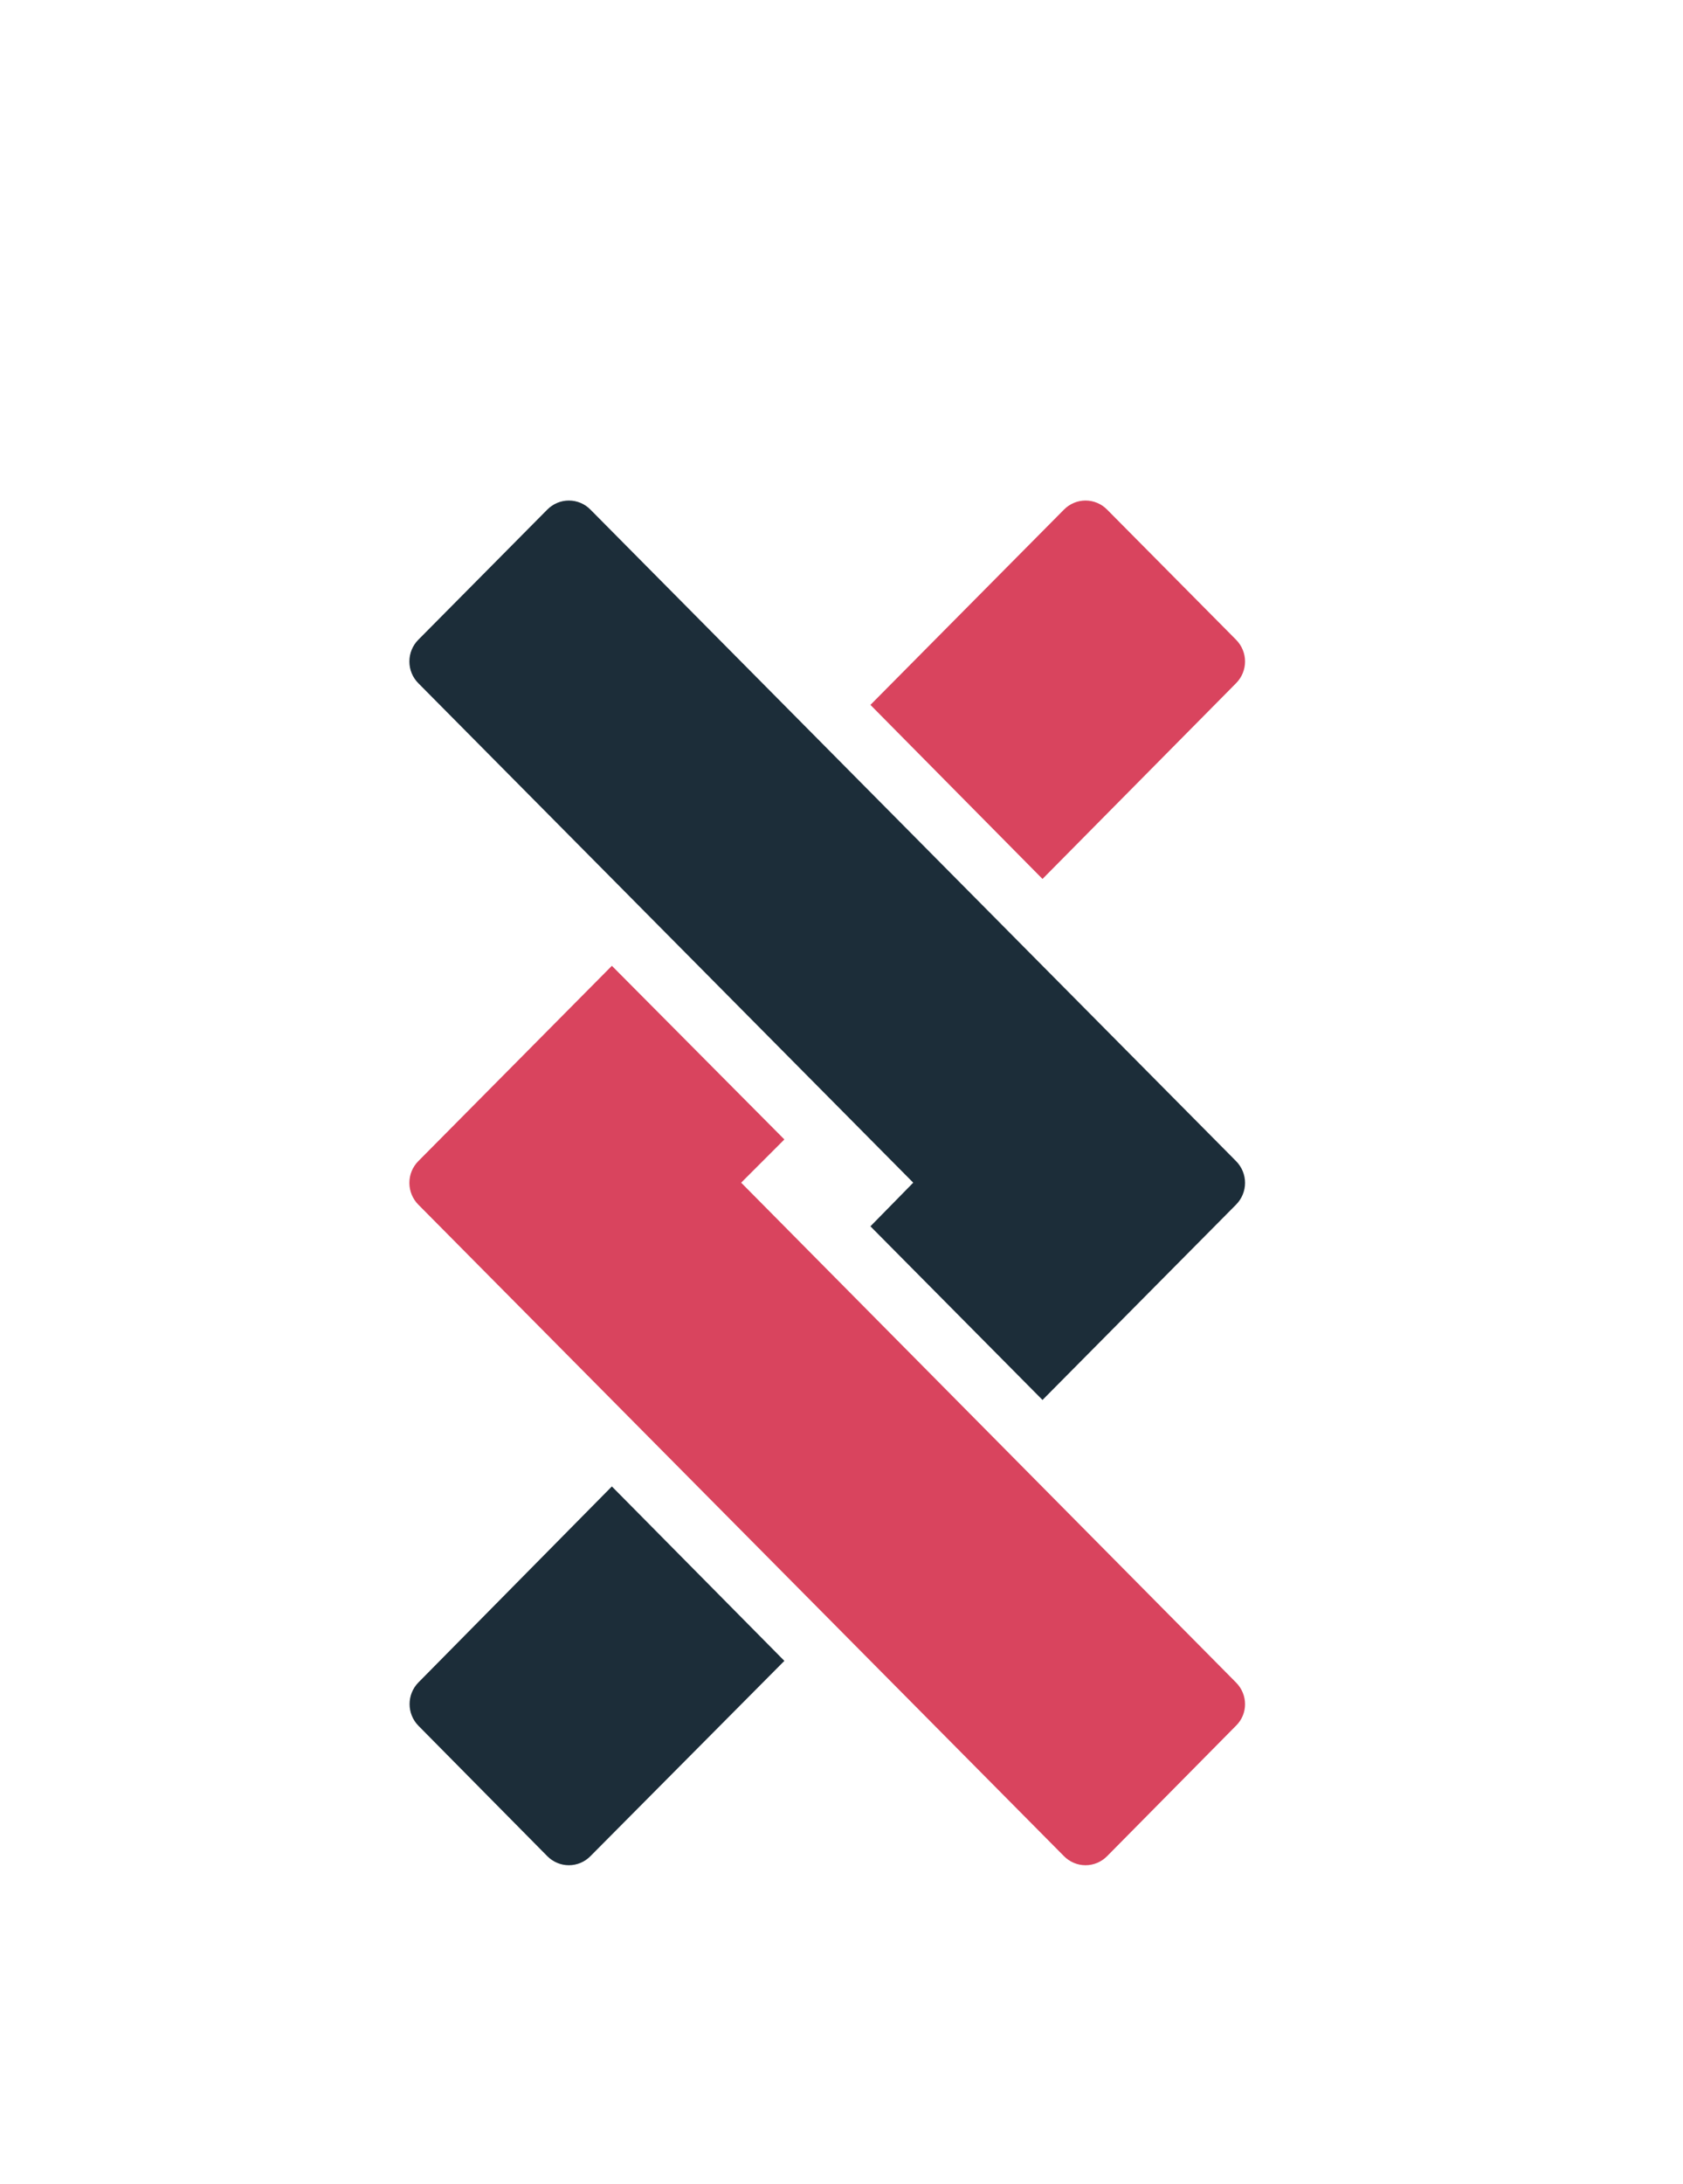 <?xml version="1.0" encoding="UTF-8"?>
<svg width="37px" height="48px" viewBox="0 0 37 48" version="1.1" xmlns="http://www.w3.org/2000/svg" xmlns:xlink="http://www.w3.org/1999/xlink">
    <title>Group 8</title>
    <defs>
        <filter x="-0.5%" y="-6.2%" width="100.9%" height="112.4%" filterUnits="objectBoundingBox" id="filter-1">
            <feOffset dx="0" dy="2" in="SourceAlpha" result="shadowOffsetOuter1"></feOffset>
            <feGaussianBlur stdDeviation="2" in="shadowOffsetOuter1" result="shadowBlurOuter1"></feGaussianBlur>
            <feColorMatrix values="0 0 0 0 0   0 0 0 0 0   0 0 0 0 0  0 0 0 0.112 0" type="matrix" in="shadowBlurOuter1" result="shadowMatrixOuter1"></feColorMatrix>
            <feMerge>
                <feMergeNode in="shadowMatrixOuter1"></feMergeNode>
                <feMergeNode in="SourceGraphic"></feMergeNode>
            </feMerge>
        </filter>
    </defs>
    <g id="Desktop-Large" stroke="none" stroke-width="1" fill="none" fill-rule="evenodd">
        <g id="Colour-Copy-4" transform="translate(-391, -135)" fill-rule="nonzero">
            <g id="Group-13" filter="url(#filter-1)">
                <g id="Group-8" transform="translate(400, 144)">
                    <path d="M15.34,0.2 L18.173,3.058 C18.438,3.325 18.438,3.75 18.173,4.016 L13.919,8.316 L10.136,4.491 L14.39,0.2 C14.516,0.072 14.687,0 14.865,0 C15.043,0 15.214,0.072 15.34,0.2 Z M7.294,14.991 L18.173,25.975 C18.438,26.241 18.438,26.666 18.173,26.925 L15.34,29.791 C15.214,29.919 15.043,29.991 14.865,29.991 C14.687,29.991 14.516,29.919 14.39,29.791 L0.198,15.475 C0.071,15.348 0,15.175 0,14.995 C0,14.815 0.071,14.643 0.198,14.516 L4.452,10.225 L8.244,14.041 L7.294,14.991 Z" id="Shape" fill="#D9445E"></path>
                    <path d="M4.46,21.675 L8.244,25.5 L3.981,29.791 C3.856,29.919 3.685,29.991 3.506,29.991 C3.328,29.991 3.157,29.919 3.031,29.791 L0.198,26.925 C-0.06,26.662 -0.06,26.238 0.198,25.975 L4.452,21.666 L4.46,21.675 Z M18.173,15.475 L13.919,19.766 L10.136,15.95 L11.077,14.991 L0.198,4.016 C0.071,3.89 0,3.717 0,3.537 C0,3.357 0.071,3.185 0.198,3.058 L3.031,0.2 C3.157,0.072 3.328,0 3.506,0 C3.685,0 3.856,0.072 3.981,0.2 L18.173,14.516 C18.438,14.783 18.438,15.208 18.173,15.475 Z" id="Shape" fill="#1C2D39"></path>
                </g>
            </g>
        </g>
    </g>
</svg>